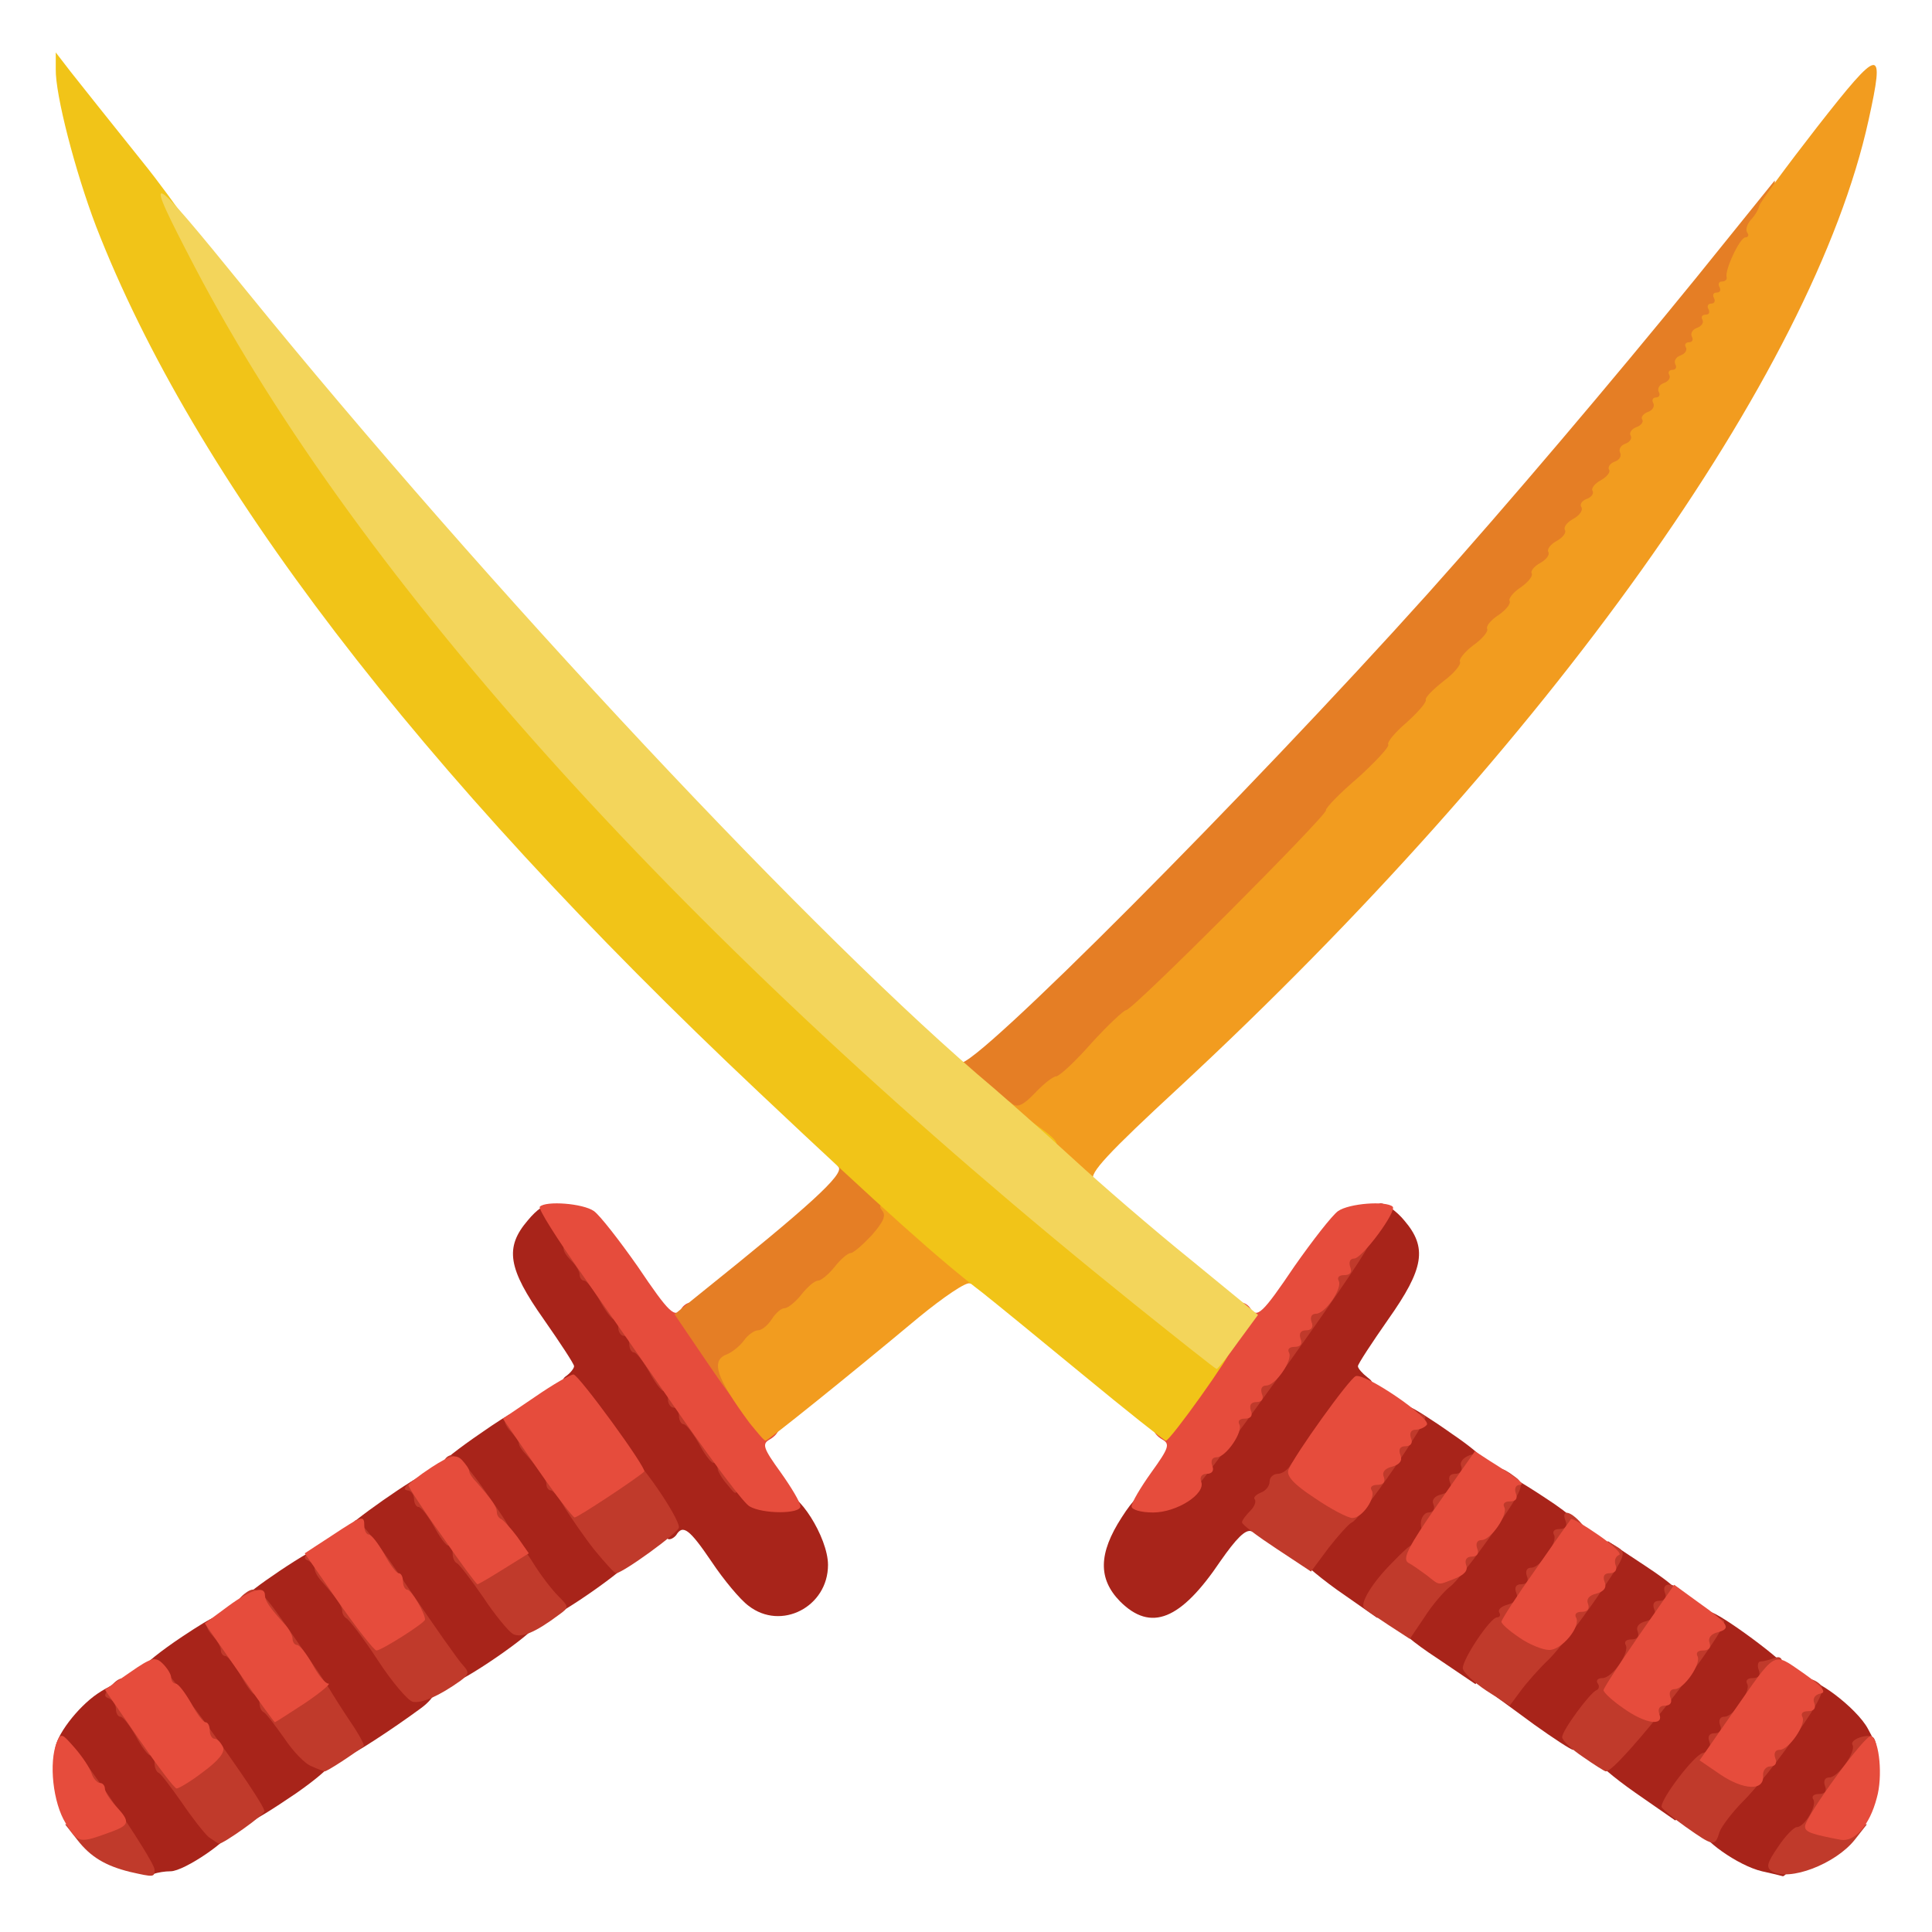 <?xml version="1.0" encoding="utf-8"?>
<!DOCTYPE svg PUBLIC "-//W3C//DTD SVG 1.0//EN" "http://www.w3.org/TR/2001/REC-SVG-20010904/DTD/svg10.dtd">
<svg version="1.0" xmlns="http://www.w3.org/2000/svg" width="50px" height="50px" viewBox="0 0 350 350" preserveAspectRatio="xMidYMid meet">
 <g fill="#a8241a">
  <path d="M24.9 339 c-2 -1.2 -14.9 -20.2 -14.9 -22 0 -2.4 4 -7.7 7.7 -10.2 3.9 -2.6 6.3 -2.7 6.3 -0.2 0 0.8 0.4 1.4 0.8 1.4 0.5 0 1.7 1.6 2.8 3.5 1 1.9 2.2 3.5 2.6 3.5 0.5 0 0.8 0.6 0.8 1.4 0 0.8 0.3 1.6 0.8 1.8 0.4 0.2 2.5 2.9 4.6 6.1 2.2 3.1 4.3 5.7 4.8 5.7 0.4 0 0.8 0.6 0.8 1.4 0 1.7 -8.6 7.6 -11.1 7.6 -1 0 -2.3 0.2 -3.1 0.5 -0.7 0.2 -2 0 -2.9 -0.5z"/>
  <path d="M319.2 339 c-4.3 -1 -11.2 -5.9 -11.2 -7.9 0 -2 4.7 -9.1 6 -9.1 0.5 0 3.4 -3.7 6.6 -8.2 3.1 -4.6 6.1 -8.7 6.5 -9.2 1.1 -1.3 9.3 4.8 11.3 8.6 1.8 3.3 1.8 3.6 0.1 7.2 -1 2.1 -2.4 4 -3.2 4.3 -0.7 0.3 -1.3 1.1 -1.3 1.9 0 0.8 -0.3 1.4 -0.8 1.4 -0.4 0 -1.3 1.4 -2 3 -0.8 1.7 -1.9 3 -2.5 3 -0.7 0 -2.1 1.4 -3.2 3 -1.1 1.6 -2.2 2.9 -2.5 2.9 -0.3 -0.1 -2 -0.5 -3.8 -0.9z"/>
  <path d="M35.2 316.5 c-5.1 -7.4 -9.2 -13.9 -9.2 -14.4 0 -0.5 3.1 -3 7 -5.6 6.2 -4.1 7.2 -4.5 8.5 -3.1 0.8 0.8 1.5 1.9 1.5 2.5 0 0.6 0.4 1.1 0.8 1.1 0.5 0 1.7 1.6 2.8 3.5 1 1.9 2.2 3.5 2.6 3.5 0.5 0 0.8 0.5 0.8 1 0 0.6 0.5 1.6 1 2.3 0.6 0.7 2.4 3.1 4.1 5.5 1.7 2.3 3.7 4.2 4.5 4.2 3.3 0 0.9 3.1 -6 7.9 -4.1 2.8 -7.8 5.1 -8.4 5.1 -0.5 0 -5 -6.1 -10 -13.5z"/>
  <path d="M296.3 324.8 c-4 -2.8 -7.3 -5.6 -7.3 -6.3 0 -0.7 2 -3.4 4.5 -6 2.5 -2.5 7 -8.2 10.1 -12.6 3.1 -4.3 5.8 -7.9 6.1 -7.9 1.6 0 14.3 9.4 14.3 10.6 0 0.8 -0.4 1.4 -1 1.4 -0.5 0 -1 0.7 -1 1.5 0 0.8 -0.4 1.5 -1 1.5 -0.5 0 -1 0.6 -1 1.4 0 0.7 -1.1 2.5 -2.5 4 -1.4 1.5 -2.5 3.1 -2.5 3.7 0 0.5 -0.4 0.9 -0.9 0.9 -0.5 0 -1.1 0.9 -1.4 2 -0.3 1.1 -1.2 2 -2 2 -0.9 0 -1.8 0.8 -2.2 1.8 -0.3 0.9 -1.6 2.9 -2.8 4.4 l-2.2 2.6 -7.2 -5z"/>
  <path d="M60 314.2 c-1.4 -2 -2.7 -4.1 -2.9 -4.6 -0.2 -0.5 -3.2 -5 -6.7 -9.9 -3.5 -5 -6.4 -9.4 -6.4 -9.9 0 -1 13.1 -9.8 14.7 -9.8 0.7 0 1.3 0.5 1.3 1.1 0 0.6 0.6 1.7 1.3 2.4 2.9 3.3 3.7 4.5 3.7 5.4 0 0.5 0.4 1.1 0.8 1.3 0.4 0.2 3 3.6 5.6 7.6 2.7 3.9 5.5 7.2 6.2 7.2 2.3 0 1.5 2.4 -1.4 4.5 -5.3 3.9 -12.4 8.5 -13.1 8.5 -0.3 0 -1.7 -1.7 -3.1 -3.8z"/>
  <path d="M277.9 312.4 c-3.5 -2.6 -6.6 -4.8 -6.8 -5 -0.8 -0.7 2.4 -5.8 6 -9.3 2 -2 6 -7.1 8.9 -11.3 l5.3 -7.6 6.8 4.5 c5.3 3.5 6.9 5.1 6.9 6.9 0 1.3 -0.4 2.4 -1 2.4 -0.5 0 -1 0.7 -1 1.5 0 0.9 -0.7 1.8 -1.5 2.1 -0.8 0.4 -1.5 1.2 -1.5 2 0 0.8 -0.4 1.4 -1 1.4 -0.5 0 -1 0.6 -1 1.4 0 0.8 -1.5 3 -3.3 4.9 -1.9 1.8 -4.6 5 -6.1 7 -1.6 2.1 -3.2 3.7 -3.6 3.7 -0.4 0 -3.6 -2.1 -7.1 -4.6z"/>
  <path d="M71.5 291.5 c-4.9 -7.3 -9 -13.7 -9 -14.2 0 -0.9 13.4 -10.3 14.7 -10.3 0.4 0 0.8 0.7 0.8 1.5 0 0.8 0.4 1.5 0.8 1.5 0.5 0 1.7 1.6 2.8 3.5 1 1.9 2.2 3.5 2.6 3.5 0.5 0 0.8 0.6 0.8 1.4 0 0.8 0.3 1.6 0.8 1.8 0.4 0.2 2.5 2.9 4.7 6.2 2.2 3.2 4.6 6.1 5.3 6.3 0.6 0.3 1.2 1 1.2 1.7 0 1.3 -13.5 10.6 -15.4 10.6 -0.6 -0.1 -5.1 -6.1 -10.1 -13.5z"/>
  <path d="M260.2 300.3 c-4 -2.6 -7.2 -5.3 -7.2 -6 0 -1.8 4.8 -9 6.5 -9.6 0.7 -0.3 3.9 -4.3 7.1 -8.9 3.1 -4.6 5.9 -8.5 6.1 -8.7 0.1 -0.2 3.4 1.7 7.3 4.3 4.8 3.1 7 5.3 7 6.6 0 1.1 -0.4 2 -1 2 -0.5 0 -1 0.6 -1 1.4 0 0.7 -1.1 2.5 -2.5 4 -1.4 1.5 -2.5 3.1 -2.5 3.7 0 0.5 -0.4 0.9 -1 0.9 -0.5 0 -1 0.5 -1 1.2 0 0.7 -1.2 2.3 -2.7 3.6 -1.5 1.2 -3.9 4.1 -5.3 6.3 l-2.7 4 -7.1 -4.8z"/>
  <path d="M89.2 279.5 c-5.1 -7.5 -9.2 -13.9 -9.2 -14.3 0 -0.4 3.2 -2.9 7 -5.5 6.2 -4.3 7.2 -4.7 8.5 -3.3 0.8 0.8 1.5 1.7 1.5 2.1 0 0.4 0.6 1.3 1.3 2 2.9 3.3 3.7 4.5 3.7 5.5 0 0.5 0.4 1 0.8 1 0.4 0 1.6 1.5 2.6 3.3 1.1 1.7 3.4 5.1 5.3 7.4 1.8 2.3 3.3 4.6 3.3 5.1 0 1.1 -13 10.2 -14.6 10.2 -0.6 0 -5.2 -6.1 -10.2 -13.5z"/>
  <path d="M135.6 290.9 c-1.5 -1.1 -4.5 -4.7 -6.7 -8 -4 -5.9 -5.2 -6.8 -6.4 -4.8 -0.4 0.5 -1.1 0.9 -1.5 0.7 -0.5 -0.2 -5.2 -6.6 -10.5 -14.3 -8.3 -12 -9.4 -14.1 -8.1 -15.1 0.9 -0.6 1.6 -1.5 1.6 -1.9 0 -0.4 -2.5 -4.2 -5.5 -8.5 -6.5 -9.2 -7.1 -13 -2.9 -17.9 3.4 -4.1 5.7 -3.9 8.5 0.7 1.3 2 2.7 3.9 3.1 4 0.4 0.2 0.8 1 0.8 1.8 0 0.8 0.4 1.4 0.8 1.4 0.5 0 1.7 1.6 2.8 3.5 1 1.9 2.2 3.5 2.6 3.5 0.5 0 0.8 0.7 0.8 1.5 0 0.8 0.5 1.5 1 1.5 0.6 0 1 0.7 1 1.5 0 0.8 0.4 1.5 0.8 1.5 0.5 0 1.7 1.6 2.8 3.5 1 1.9 2.2 3.5 2.6 3.5 0.5 0 0.8 0.7 0.8 1.5 0 0.8 0.5 1.5 1 1.5 0.6 0 1 0.7 1 1.5 0 0.8 0.4 1.5 0.8 1.5 0.5 0 1.7 1.6 2.8 3.5 1 1.9 2.2 3.5 2.6 3.5 0.5 0 0.8 0.5 0.8 1.1 0 2.3 6.9 8.1 8.8 7.5 2.6 -0.9 8.2 7.9 8.2 12.9 0 7.6 -8.5 12 -14.4 7.4z"/>
  <path d="M202.9 290.1 c-4 -4.1 -3.9 -8.7 0.3 -15.2 2.1 -3.3 3.7 -4.8 4.6 -4.4 0.8 0.3 2.4 -0.1 3.6 -0.9 1.2 -0.7 9.9 -12.7 19.5 -26.5 11.5 -16.6 18 -25.1 19.2 -25.1 0.9 0 2.9 1.4 4.3 3.1 4.2 4.9 3.6 8.7 -2.9 17.9 -3 4.3 -5.5 8.1 -5.5 8.5 0 0.4 0.8 1.3 1.7 2 1.5 1.1 1.4 1.6 -1.4 5.1 -1.6 2.2 -4.7 6.5 -6.8 9.7 -2.1 3.1 -4.4 5.7 -5.1 5.7 -0.8 0 -1.4 0.7 -1.4 1.5 0 0.8 -0.4 1.5 -1 1.5 -0.5 0 -1 0.5 -1 1.1 0 1.8 -2.8 3.9 -4.3 3.3 -1.1 -0.4 -2.8 1.4 -5.6 5.4 -7.2 10.7 -12.6 12.9 -18.2 7.3z"/>
  <path d="M242.2 288 c-3.9 -2.8 -7.2 -5.7 -7.2 -6.4 0 -0.8 2 -3.4 4.3 -5.9 2.4 -2.5 7 -8.1 10.1 -12.6 3.2 -4.4 6 -8.1 6.2 -8.1 0.3 0 3.7 2.1 7.5 4.8 6.2 4.2 8.6 7.2 5.9 7.2 -0.5 0 -1 0.7 -1 1.5 0 0.8 -0.4 1.5 -1 1.5 -0.5 0 -1 0.7 -1 1.5 0 0.9 -0.7 1.8 -1.5 2.1 -0.8 0.4 -1.5 1.2 -1.5 2 0 0.8 -0.4 1.4 -1 1.4 -0.5 0 -1 0.6 -1 1.4 0 0.8 -1.8 3.3 -3.9 5.5 -2.1 2.2 -4.7 5.2 -5.8 6.6 l-1.8 2.6 -7.3 -5.1z"/>
 </g>
 <g fill="#c03a2b">
  <path d="M23.5 339.1 c-4.4 -1.1 -7.1 -2.7 -9.5 -5.8 l-2.2 -2.8 2.1 -0.3 c2.1 -0.3 3.1 -4.2 1.1 -4.2 -0.5 0 -1 -1.6 -1 -3.5 0 -2.9 -0.4 -3.5 -2.1 -3.5 -1.5 0 -2 -0.5 -1.7 -2.2 0.2 -1.3 0.7 -2.3 1.2 -2.3 1.2 0 16.6 22.5 16.6 24.2 0 1.4 -0.1 1.4 -4.5 0.4z"/>
  <path d="M321 339 c-1.1 -0.7 -0.9 -1.5 1.1 -4.4 1.3 -2 2.9 -3.6 3.4 -3.6 1.4 0 3.7 -3.9 3 -5 -0.4 -0.6 0.1 -1 1 -1 1.1 0 1.5 -0.5 1.1 -1.5 -0.3 -0.9 0 -1.5 0.8 -1.5 1.6 0 4.9 -4.7 4.2 -5.9 -0.6 -1 3 -2.2 3.8 -1.3 0.3 0.3 0.6 1.4 0.6 2.4 0 1.3 -0.7 1.8 -2.5 1.8 -2.2 0 -2.5 0.4 -2.5 3.5 0 1.9 -0.4 3.5 -0.9 3.5 -0.5 0 -1.1 0.9 -1.4 1.9 -0.4 1.6 0.1 2 2.5 2.3 l3 0.3 -2.2 2.8 c-3.5 4.4 -11.9 7.6 -15 5.7z"/>
  <path d="M37.8 332.8 c-0.8 -0.7 -3 -3.5 -4.9 -6.3 -1.9 -2.7 -3.7 -5.1 -4.1 -5.3 -0.5 -0.2 -0.8 -1 -0.8 -1.8 0 -0.8 -0.3 -1.4 -0.8 -1.4 -0.4 0 -1.6 -1.6 -2.6 -3.5 -1.1 -1.9 -2.3 -3.5 -2.8 -3.5 -0.4 0 -0.8 -0.6 -0.8 -1.4 0 -0.8 -0.6 -1.6 -1.2 -1.9 -1 -0.3 -1 -0.7 0.1 -2 1.7 -2.1 3.1 -2.2 3.1 -0.2 0 0.8 0.5 1.5 1 1.5 0.6 0 1 1.6 1 3.5 0 3.1 0.3 3.5 2.5 3.5 1.4 0 2.5 0.5 2.5 1.1 0 1.6 2.4 3.6 3.8 3.1 1.4 -0.4 1.6 -3.2 0.2 -3.2 -0.5 0 -1 -1.6 -1 -3.5 0 -3.1 -0.3 -3.5 -2.5 -3.5 -1.6 0 -2.5 -0.6 -2.5 -1.5 0 -0.8 -0.5 -1.5 -1.1 -1.5 -0.6 0 -0.9 -1 -0.7 -2.2 0.2 -1.3 0.9 -2.3 1.7 -2.3 1.2 0 19.9 25.8 20 27.6 0.1 0.6 -7.4 5.9 -8.2 5.9 -0.2 0 -1 -0.6 -1.9 -1.2z"/>
  <path d="M305.3 330.9 c-2.4 -1.7 -4.3 -3.3 -4.3 -3.6 0 -1.6 5.8 -9.2 7.4 -9.7 1.2 -0.3 1.6 -1 1.3 -2 -0.4 -1 -0.1 -1.6 0.9 -1.6 1 0 1.4 -0.6 1 -1.5 -0.3 -0.9 0 -1.5 0.8 -1.5 1.7 0 4.9 -4.7 4.1 -6 -0.3 -0.6 0.1 -1 1 -1 1.1 0 1.5 -0.5 1.1 -1.5 -0.3 -0.8 -0.1 -1.5 0.3 -1.5 0.5 0 1.6 -0.3 2.5 -0.6 1.2 -0.5 1.6 0 1.6 2 0 1.4 -0.4 2.6 -1 2.6 -0.5 0 -1 0.7 -1 1.5 0 0.9 -0.9 1.5 -2.5 1.5 -2.2 0 -2.5 0.4 -2.5 3.4 0 1.9 -0.5 3.6 -1.2 3.8 -0.7 0.3 -0.9 1.2 -0.5 2.2 0.6 1.6 0.9 1.6 2.2 0.2 0.8 -0.8 1.5 -1.9 1.5 -2.5 0 -0.6 1.1 -1.1 2.5 -1.1 2.2 0 2.5 -0.4 2.5 -3.5 0 -1.9 0.5 -3.5 1 -3.5 0.6 0 1 -0.7 1 -1.5 0 -1.8 3.1 -2 4.8 -0.3 0.9 0.9 -0.2 3.1 -4.5 9.2 -3.1 4.5 -7.3 9.7 -9.4 11.8 -2 2 -4 4.6 -4.4 5.7 -0.8 2.7 -1.1 2.6 -6.2 -1z"/>
  <path d="M56.5 320 c-1.2 -0.4 -3.4 -2.7 -5 -5.1 -1.7 -2.4 -3.3 -4.5 -3.7 -4.7 -0.5 -0.2 -0.8 -1 -0.8 -1.8 0 -0.8 -0.3 -1.4 -0.8 -1.4 -0.4 0 -1.6 -1.6 -2.6 -3.5 -1.1 -1.9 -2.3 -3.5 -2.8 -3.5 -0.4 0 -0.8 -0.5 -0.8 -1.1 0 -0.6 -0.7 -1.7 -1.5 -2.6 -0.8 -0.8 -1.3 -1.9 -1 -2.4 1 -1.5 4.5 -1 4.5 0.6 0 0.8 0.5 1.5 1 1.5 0.6 0 1 1.6 1 3.5 0 3.1 0.3 3.5 2.5 3.5 1.6 0 2.5 0.6 2.5 1.5 0 1.8 1.4 1.9 4.1 0.5 2.8 -1.5 2.4 -4 -0.6 -4 -1.6 0 -2.5 -0.6 -2.5 -1.5 0 -0.8 -0.4 -1.5 -1 -1.5 -0.5 0 -1 -0.9 -1 -2 0 -1.1 -0.7 -2 -1.5 -2 -0.8 0 -1.5 -0.7 -1.5 -1.5 0 -0.8 -0.4 -1.5 -1 -1.5 -1.6 0 -1.1 -1.4 0.9 -2.7 1.7 -1 2.5 -0.2 8.2 8 3.5 5 6.6 9.6 6.9 10.2 0.3 0.5 1.8 2.9 3.4 5.3 1.6 2.3 2.7 4.4 2.5 4.5 -2 1.6 -6.8 4.7 -7.1 4.6 -0.1 0 -1.2 -0.4 -2.3 -0.9z"/>
  <path d="M286.8 318.3 c-2.1 -1.4 -3.8 -3 -3.8 -3.6 0 -1.2 5 -8 6.2 -8.5 0.5 -0.2 0.6 -0.8 0.2 -1.3 -0.3 -0.5 0.1 -0.9 0.9 -0.9 1.8 0 5 -4.7 4.2 -6 -0.3 -0.6 0.1 -1 1 -1 1.1 0 1.5 -0.5 1.2 -1.4 -0.4 -0.9 0.2 -1.6 1.5 -1.9 1.4 -0.4 1.9 -1.1 1.5 -2.1 -0.4 -1 -0.1 -1.6 0.9 -1.6 1 0 1.4 -0.6 1 -1.5 -0.7 -2 1.8 -1.9 3.5 0.2 1.1 1.3 1.1 1.7 0.2 2 -0.7 0.3 -1.3 1.1 -1.3 1.9 0 0.8 -0.7 1.4 -1.5 1.4 -0.8 0 -1.5 0.9 -1.5 2 0 1.1 -0.4 2 -1 2 -0.5 0 -1 0.7 -1 1.5 0 0.9 -0.9 1.5 -2.5 1.5 -2.9 0 -3.6 3.4 -0.9 4.4 2.5 1 3.4 0.7 3.4 -0.9 0 -0.9 0.9 -1.5 2.5 -1.5 2.2 0 2.5 -0.4 2.5 -3.5 0 -1.9 0.5 -3.5 1 -3.5 0.6 0 1 -0.7 1 -1.5 0 -1.5 5 -2.2 6.3 -0.9 1.2 1.3 -19.4 27.6 -21.4 27.3 -0.2 0 -2.1 -1.2 -4.1 -2.6z"/>
  <path d="M74.8 308.3 c-0.9 -0.2 -3.8 -3.6 -6.4 -7.6 -2.6 -4 -5.2 -7.3 -5.6 -7.5 -0.4 -0.2 -0.8 -0.8 -0.8 -1.3 0 -0.9 -0.8 -2.1 -3.7 -5.4 -0.7 -0.7 -1.3 -1.8 -1.3 -2.3 0 -0.6 -0.6 -1.2 -1.2 -1.5 -0.9 -0.3 -0.7 -0.9 0.7 -2 1.7 -1.3 2 -1.4 2.3 -0.1 0.2 0.8 0.8 1.4 1.3 1.4 0.5 0 0.9 0.9 0.9 2 0 1.1 0.7 2 1.5 2 0.8 0 1.5 0.7 1.5 1.5 0 0.8 0.5 1.5 1 1.5 0.6 0 1 1.6 1 3.5 l0 3.5 3.5 -2.2 c2.2 -1.5 2.9 -2.4 2 -2.6 -0.8 -0.2 -1.5 -1 -1.5 -1.8 0 -0.8 -0.4 -1.4 -1 -1.4 -0.5 0 -1 -1.6 -1 -3.5 0 -3.1 -0.3 -3.5 -2.6 -3.5 -2.2 0 -2.5 -0.4 -2.2 -2.7 0.2 -1.4 0.8 -2.8 1.3 -2.9 0.6 -0.2 4.8 5.3 9.5 12.3 4.7 6.9 9.1 13.2 9.9 14 1.1 1.2 1.1 1.6 -0.5 2.8 -3.8 2.7 -6.9 4.1 -8.6 3.8z"/>
  <path d="M269.3 306.3 c-2.4 -1.6 -4.3 -3.4 -4.3 -4.1 0 -1.7 5 -9.2 6.2 -9.2 0.5 0 0.7 -0.4 0.4 -0.9 -0.3 -0.5 0.4 -1.1 1.5 -1.4 1.5 -0.4 2 -1.1 1.6 -2.1 -0.4 -1 -0.1 -1.6 0.9 -1.6 1 0 1.4 -0.6 1 -1.5 -0.3 -0.9 0 -1.5 0.8 -1.5 1.7 0 4.9 -4.7 4.1 -6 -0.3 -0.6 0.1 -1 1 -1 1.1 0 1.5 -0.5 1.1 -1.5 -0.8 -2.1 0.8 -1.9 2.9 0.5 1 1.1 1.3 2 0.7 2 -0.7 0 -1.2 0.7 -1.2 1.5 0 0.9 -0.9 1.5 -2.5 1.5 -2.2 0 -2.5 0.4 -2.5 3.5 0 1.9 -0.4 3.5 -1 3.5 -0.5 0 -1 0.6 -1 1.4 0 0.8 -0.8 1.6 -1.7 1.8 -1.4 0.3 -1.1 0.8 1.5 2.6 l3.2 2.3 0 -3.5 c0 -2 0.5 -3.6 1 -3.6 0.6 0 1 -0.7 1 -1.5 0 -0.8 0.7 -1.5 1.5 -1.5 0.8 0 1.5 -0.9 1.5 -2 0 -1.1 0.5 -2 1 -2 0.6 0 1 -0.7 1 -1.5 0 -1.8 1.4 -1.9 3.9 -0.3 1.9 1.1 1.6 1.6 -3.6 9.2 -3.1 4.5 -7 9.5 -8.7 11.2 -1.7 1.6 -4 4.2 -5.1 5.7 l-2 2.7 -4.2 -2.7z"/>
  <path d="M92.9 296 c-0.8 -0.5 -3.3 -3.5 -5.4 -6.7 -2.2 -3.2 -4.3 -5.9 -4.7 -6.1 -0.5 -0.2 -0.8 -1 -0.8 -1.8 0 -0.8 -0.3 -1.4 -0.8 -1.4 -0.4 0 -1.6 -1.6 -2.6 -3.5 -1.1 -1.9 -2.3 -3.5 -2.8 -3.5 -0.4 0 -0.8 -0.7 -0.8 -1.5 0 -0.8 -0.6 -1.5 -1.2 -1.5 -0.8 -0.1 -0.5 -0.7 0.6 -1.5 2.5 -1.9 4.6 0.1 4.6 4.4 0 2.6 0.4 3.1 2.5 3.1 1.6 0 2.5 0.6 2.5 1.5 0 0.8 0.5 1.5 1 1.5 0.6 0 1 0.7 1 1.5 0 1.9 0.9 1.9 3.4 0 3 -2.3 4.4 -1.8 7.1 2.5 1.4 2.3 3.5 5 4.6 6.1 2 2 2 2.1 0.2 3.4 -4.4 3.3 -6.9 4.3 -8.4 3.5z"/>
  <path d="M251.4 294.3 c-2.1 -1.4 -4.1 -2.7 -4.2 -2.9 -1 -0.8 1.4 -4.7 5 -8.3 3.9 -4 4.2 -4.1 6.4 -2.6 2.9 1.9 3.4 1.9 3.4 0 0 -0.8 0.5 -1.5 1 -1.5 0.6 0 1 -0.7 1 -1.5 0 -0.9 0.9 -1.5 2.5 -1.5 2.2 0 2.5 -0.4 2.5 -3.5 0 -1.9 0.5 -3.5 1 -3.5 0.6 0 1 -0.7 1 -1.5 0 -1.9 0.9 -1.9 3.4 0 1.9 1.4 1.8 1.8 -3.9 10.1 -3.3 4.7 -6.8 9.2 -7.9 9.9 -1 0.8 -3.1 3.2 -4.5 5.4 l-2.7 4 -4 -2.6z"/>
  <path d="M107.7 280.8 c-1.9 -2.4 -4.2 -5.8 -5.3 -7.5 -1 -1.8 -2.2 -3.3 -2.6 -3.3 -0.4 0 -0.8 -0.5 -0.8 -1 0 -1 -0.8 -2.2 -3.7 -5.5 -0.7 -0.7 -1.3 -1.6 -1.3 -2 0 -0.4 -0.7 -1.3 -1.5 -2.2 -0.8 -0.8 -1.3 -1.9 -1 -2.4 1 -1.5 4.5 -1 4.5 0.6 0 0.8 0.5 1.5 1 1.5 0.6 0 1 0.9 1 2 0 1.1 0.7 2 1.5 2 0.8 0 1.5 0.7 1.5 1.5 0 0.8 0.5 1.5 1 1.5 0.6 0 1 1.2 1 2.6 l0 2.6 5 -3.6 c2.8 -2 5.6 -3.6 6.3 -3.6 1.2 0 8.7 10.8 8.7 12.7 0 0.9 -10.2 8.3 -11.4 8.3 -0.3 0 -2 -1.9 -3.9 -4.2z"/>
  <desc>cursor-land.com</desc><path d="M231.3 280.6 c-3.5 -2.3 -6.3 -4.4 -6.3 -4.8 0 -0.4 0.7 -1.3 1.5 -2.1 0.8 -0.8 1.1 -1.7 0.8 -2.1 -0.3 -0.3 0.2 -0.8 1.1 -1.2 0.9 -0.3 1.6 -1.2 1.6 -2 0 -0.8 0.7 -1.4 1.5 -1.4 0.7 0 1.8 -0.7 2.3 -1.6 0.8 -1.4 1.6 -1.1 6 2.1 l5.2 3.7 0 -2.6 c0 -1.4 0.5 -2.6 1 -2.6 0.6 0 1 -0.7 1 -1.5 0 -0.8 0.7 -1.5 1.5 -1.5 0.8 0 1.5 -0.9 1.5 -2 0 -1.1 0.5 -2 1 -2 0.6 0 1 -0.7 1 -1.5 0 -1.5 5 -2.2 6.2 -0.9 0.7 0.6 -11.8 18.7 -13.3 19.2 -0.5 0.2 -2.4 2.3 -4.2 4.6 l-3.2 4.3 -6.2 -4.1z"/>
  <path d="M87 276.5 c0 -0.8 -0.4 -1.5 -1 -1.5 -0.5 0 -1 -0.9 -1 -2 0 -1.1 -0.7 -2 -1.5 -2 -0.8 0 -1.5 -0.7 -1.5 -1.5 0 -0.8 -0.4 -1.5 -1 -1.5 -1.6 0 -1.2 -3.7 0.4 -4.3 1 -0.4 3 1.5 5.9 5.6 6.3 9 6.2 8.7 2.8 8.7 -2.1 0 -3.1 -0.5 -3.1 -1.5z"/>
  <path d="M257.4 276 c0 -1.1 0.7 -2 1.4 -2 0.8 0 1.2 -0.6 0.9 -1.4 -0.4 -0.9 0.2 -1.6 1.5 -1.9 1.4 -0.4 1.9 -1.1 1.5 -2.1 -0.4 -1 -0.1 -1.6 0.9 -1.6 1 0 1.4 -0.6 1.1 -1.4 -0.6 -1.4 2.6 -2.9 3.7 -1.8 1 0.9 0.7 4.2 -0.4 4.2 -0.5 0 -1 0.7 -1 1.5 0 0.8 -0.7 1.5 -1.5 1.5 -0.8 0 -1.5 0.9 -1.5 2 0 1.1 -0.4 2 -1 2 -0.5 0 -1 0.7 -1 1.5 0 0.9 -0.9 1.5 -2.3 1.5 -1.6 0 -2.3 -0.6 -2.3 -2z"/>
  <path d="M131.8 269 c-1 -1.1 -1.8 -2.5 -1.8 -3 0 -0.6 -0.3 -1 -0.8 -1 -0.4 0 -1.6 -1.6 -2.6 -3.5 -1.1 -1.9 -2.3 -3.5 -2.8 -3.5 -0.4 0 -0.8 -0.7 -0.8 -1.5 0 -0.8 -0.4 -1.5 -1 -1.5 -0.5 0 -1 -0.7 -1 -1.5 0 -0.8 -0.3 -1.5 -0.8 -1.5 -0.4 0 -1.6 -1.6 -2.6 -3.5 -1.1 -1.9 -2.3 -3.5 -2.8 -3.5 -0.4 0 -0.8 -0.7 -0.8 -1.5 0 -0.8 -0.4 -1.5 -1 -1.5 -0.5 0 -1 -0.7 -1 -1.5 0 -0.8 -0.3 -1.5 -0.8 -1.5 -0.4 0 -1.6 -1.6 -2.6 -3.5 -1.1 -1.9 -2.3 -3.5 -2.8 -3.5 -0.4 0 -0.8 -0.5 -0.8 -1.1 0 -0.6 -0.7 -1.7 -1.5 -2.5 -2.2 -2.2 -1.8 -3.4 1 -3.4 1.6 0 2.5 0.6 2.5 1.5 0 0.8 0.5 1.5 1 1.5 0.6 0 1 1.6 1 3.5 0 3.1 0.3 3.5 2.5 3.5 1.6 0 2.5 0.6 2.5 1.5 0 0.8 0.5 1.5 1 1.5 0.6 0 1 0.7 1 1.5 0 0.8 0.5 1.5 1 1.5 0.6 0 1 1.6 1 3.5 0 3.1 0.3 3.5 2.5 3.5 1.6 0 2.5 0.6 2.5 1.5 0 0.8 0.5 1.5 1 1.5 0.6 0 1 0.7 1 1.5 0 0.8 0.5 1.5 1 1.5 0.6 0 1 1.6 1 3.5 0 3.1 0.3 3.5 2.5 3.5 1.5 0 2.5 0.6 2.5 1.4 0 0.8 0.5 1.6 1.1 1.8 0.6 0.2 0.9 1.8 0.7 3.6 -0.3 3.3 -0.3 3.3 -2 1.2z"/>
  <path d="M214 267.5 c0 -1.9 0.5 -3.5 1 -3.5 0.6 0 1 -0.7 1 -1.5 0 -0.9 0.9 -1.5 2.5 -1.5 2.2 0 2.5 -0.4 2.5 -3.5 0 -1.9 0.5 -3.5 1 -3.5 0.6 0 1 -0.7 1 -1.5 0 -0.8 0.5 -1.5 1 -1.5 0.6 0 1 -0.7 1 -1.5 0 -0.9 0.9 -1.5 2.5 -1.5 2.2 0 2.5 -0.4 2.5 -3.5 0 -1.9 0.5 -3.5 1 -3.5 0.6 0 1 -0.7 1 -1.5 0 -0.8 0.5 -1.5 1 -1.5 0.6 0 1 -0.7 1 -1.5 0 -0.9 0.9 -1.5 2.5 -1.5 2.2 0 2.5 -0.4 2.5 -3.5 0 -1.9 0.5 -3.5 1 -3.5 0.6 0 1 -0.7 1 -1.5 0 -1.1 1.1 -1.5 3.6 -1.5 2 0 3.4 0.4 3.2 0.8 -1.4 3.5 -31.4 45.2 -32.5 45.2 -0.8 0 -1.3 -1.3 -1.3 -3.5z"/>
 </g>
 <g fill="#e64c3c">
  <path d="M11.9 330.3 c-2.3 -3.7 -3.1 -11 -1.6 -14.7 0.7 -1.7 0.9 -1.6 3.2 1 1.4 1.6 2.8 3.7 3.1 4.7 0.3 0.9 1 1.7 1.5 1.7 0.5 0 0.9 0.5 0.9 1 0 0.6 0.9 2 2 3.2 2.6 2.8 2.5 3.4 -0.7 4.6 -6 2.2 -6.1 2.2 -8.4 -1.5z"/>
  <path d="M333.5 333.3 c-5.3 -1 -6.5 -1.4 -6.5 -2.4 0 -1.8 11.1 -17 12 -16.4 1.5 0.9 2.1 7.4 1 11.2 -1.3 5 -4 8 -6.5 7.6z"/>
  <path d="M25.2 315.1 l-6.2 -9 4.5 -3.1 c4 -2.8 4.7 -2.9 6 -1.6 0.8 0.8 1.5 1.9 1.5 2.5 0 0.6 0.4 1.1 0.8 1.1 0.5 0 1.7 1.6 2.8 3.5 1 1.9 2.2 3.5 2.6 3.5 0.5 0 0.8 0.7 0.8 1.5 0 0.8 0.4 1.5 0.9 1.5 0.5 0 1.1 0.7 1.5 1.5 0.4 1 -0.9 2.5 -3.6 4.5 -2.2 1.7 -4.4 3 -4.8 3 -0.4 0 -3.4 -4 -6.8 -8.9z"/>
  <path d="M311.7 321.5 l-3.8 -2.6 5.7 -8.2 c8.4 -12 7.4 -11.5 13.1 -7.6 3.4 2.4 4.3 3.5 3.1 3.7 -1 0.2 -1.5 0.9 -1.1 1.8 0.3 0.9 -0.1 1.4 -1.2 1.4 -0.9 0 -1.3 0.4 -1 1 0.8 1.3 -2.4 6 -4.1 6 -0.8 0 -1.1 0.6 -0.8 1.5 0.4 0.9 0 1.5 -0.9 1.5 -0.8 0 -1.4 0.8 -1.3 1.7 0.2 2.8 -3.5 2.6 -7.7 -0.2z"/>
  <path d="M43.3 303 l-6.2 -8.9 4.2 -3.1 c4.2 -3.1 6.7 -3.8 6.7 -2 0 1 0.8 2.2 3.8 5.5 0.6 0.7 1.2 1.8 1.2 2.4 0 0.6 0.4 1.1 0.8 1.1 0.5 0 1.7 1.6 2.8 3.5 1 1.9 2.3 3.5 2.9 3.5 0.5 0 -1.4 1.6 -4.2 3.5 -2.9 1.9 -5.4 3.5 -5.5 3.5 -0.2 -0.1 -3.1 -4.1 -6.5 -9z"/>
  <path d="M294 309.4 c-1.9 -1.3 -3.5 -2.8 -3.5 -3.2 0 -0.4 2.9 -4.8 6.4 -9.9 l6.4 -9.2 4.4 3.2 c5.5 3.9 6 4.7 3.5 5.4 -1.3 0.3 -1.8 1.1 -1.5 1.9 0.3 0.9 -0.1 1.4 -1.2 1.4 -0.9 0 -1.3 0.4 -1 1 0.8 1.3 -2.4 6 -4.1 6 -0.8 0 -1.1 0.6 -0.8 1.5 0.4 0.9 0 1.5 -1 1.5 -1 0 -1.3 0.6 -1 1.5 0.9 2.3 -2.6 1.8 -6.6 -1.1z"/>
  <path d="M61.3 290.2 l-6.1 -8.8 4.9 -3.2 c5.6 -3.7 5.9 -3.8 5.9 -1.7 0 0.8 0.4 1.5 0.8 1.5 0.5 0 1.7 1.6 2.8 3.5 1 1.9 2.2 3.5 2.6 3.5 0.5 0 0.8 0.7 0.8 1.5 0 0.8 0.4 1.5 0.8 1.5 0.7 0 3.2 4.2 3.2 5.4 0 0.6 -7.9 5.6 -8.8 5.6 -0.4 0 -3.5 -3.9 -6.9 -8.8z"/>
  <path d="M275.3 296.7 c-1.8 -1.2 -3.3 -2.5 -3.3 -2.9 0 -0.4 2.8 -4.7 6.2 -9.5 3.4 -4.9 6.3 -9 6.4 -9.1 0.2 -0.2 2.4 1.1 5 2.9 2.6 1.8 4.3 3.4 3.7 3.6 -0.7 0.3 -0.9 1.1 -0.6 1.9 0.3 0.8 -0.1 1.4 -1.1 1.4 -1 0 -1.3 0.6 -0.9 1.6 0.4 1 -0.1 1.7 -1.5 2.1 -1.3 0.3 -1.9 1 -1.5 1.9 0.3 0.9 -0.1 1.4 -1.2 1.4 -0.9 0 -1.3 0.4 -1 1 1 1.6 -2.6 6 -4.9 5.9 -1.1 0 -3.6 -1 -5.3 -2.2z"/>
  <path d="M80.1 278.3 c-3.4 -4.7 -6.1 -8.9 -6.1 -9.2 0 -0.3 1.9 -1.8 4.2 -3.3 3.4 -2.2 4.4 -2.4 5.5 -1.3 0.7 0.8 1.3 1.6 1.3 2 0 0.4 0.6 1.3 1.3 2 2.9 3.3 3.7 4.5 3.7 5.4 0 0.5 0.3 1.1 0.8 1.3 0.4 0.2 1.7 1.6 2.9 3.2 l2.1 3 -4.5 2.8 c-2.4 1.5 -4.6 2.8 -4.8 2.8 -0.2 0 -3.1 -3.9 -6.4 -8.7z"/>
  <path d="M258.5 285.4 c-1.1 -0.8 -2.6 -1.9 -3.4 -2.3 -1.1 -0.7 0.1 -3 5.3 -10.5 l6.8 -9.7 2.6 1.7 c5.6 3.5 6.6 4.4 5.5 4.4 -0.7 0 -1 0.7 -0.7 1.5 0.4 1 0 1.5 -1.1 1.5 -0.9 0 -1.3 0.4 -1 1 0.8 1.3 -2.4 6 -4.1 6 -0.8 0 -1.1 0.6 -0.8 1.5 0.4 0.9 0 1.5 -1 1.5 -0.9 0 -1.3 0.6 -1 1.5 0.4 1 -0.3 1.8 -2.1 2.5 -3.1 1.2 -2.6 1.3 -5 -0.6z"/>
  <path d="M97.3 266 l-6.2 -9 5.9 -4 c3.2 -2.2 6.3 -4 6.9 -4 0.9 0 13.4 17.1 12.8 17.6 -1.7 1.5 -12.2 8.4 -12.6 8.3 -0.3 0 -3.4 -4 -6.8 -8.9z"/>
  <path d="M238.2 271.4 c-3.7 -2.4 -5.2 -4 -4.8 -5.1 1.1 -2.7 11 -16.5 12.2 -17 1.7 -0.6 13.6 7.5 12.9 8.8 -0.4 0.5 -1.3 0.9 -2 0.9 -0.9 0 -1.2 0.6 -0.9 1.5 0.4 0.9 0 1.5 -1 1.5 -1 0 -1.3 0.6 -0.9 1.6 0.4 1 -0.1 1.7 -1.5 2.1 -1.3 0.3 -1.9 1 -1.5 1.9 0.3 0.9 -0.1 1.4 -1.2 1.4 -0.9 0 -1.4 0.4 -1 1 0.8 1.3 -1.7 5 -3.5 5 -0.8 0 -3.9 -1.6 -6.8 -3.6z"/>
  <path d="M135.8 272.9 c-1 -0.5 -6.3 -7.6 -12 -15.7 -5.6 -8.1 -13.9 -20 -18.4 -26.4 -4.5 -6.4 -8 -11.9 -7.6 -12.2 1.1 -1.1 7.8 -0.6 9.8 0.8 1.1 0.8 4.6 5.3 7.9 10 5.8 8.6 6.8 9.5 8 7.6 0.3 -0.5 1 -1 1.5 -1 1 0 16 21.6 16 23 0 0.5 -0.7 1.3 -1.6 1.8 -1.4 0.8 -1.1 1.6 2 5.9 2 2.8 3.6 5.5 3.6 6.2 0 1.4 -6.8 1.4 -9.2 0z"/>
  <path d="M205 272.9 c0 -0.7 1.6 -3.4 3.6 -6.2 3.1 -4.3 3.4 -5.1 2 -5.9 -0.9 -0.5 -1.6 -1.3 -1.6 -1.9 0 -1.5 15 -22.9 16 -22.9 0.5 0 1.2 0.5 1.5 1 1.2 1.9 2.2 1 8 -7.6 3.3 -4.7 6.8 -9.2 7.9 -10 2 -1.4 8.7 -1.9 9.9 -0.8 0.8 0.8 -5.5 9.4 -7 9.4 -0.7 0 -1 0.6 -0.7 1.5 0.4 1 0 1.5 -1.1 1.5 -0.9 0 -1.3 0.4 -1 1 0.8 1.3 -2.4 6 -4.1 6 -0.8 0 -1.1 0.6 -0.8 1.5 0.4 0.9 0 1.5 -1 1.5 -1 0 -1.3 0.6 -1 1.5 0.4 1 0 1.5 -1.1 1.5 -0.9 0 -1.3 0.4 -1 1 0.8 1.3 -2.4 6 -4.1 6 -0.8 0 -1.1 0.6 -0.8 1.5 0.4 0.9 0 1.5 -1 1.5 -1 0 -1.3 0.6 -1 1.5 0.4 1 0 1.5 -1.1 1.5 -0.9 0 -1.3 0.4 -1 1 0.8 1.3 -2.4 6 -4.1 6 -0.8 0 -1.1 0.6 -0.8 1.5 0.4 0.9 0 1.5 -1 1.5 -0.9 0 -1.3 0.6 -1 1.4 0.9 2.2 -4.4 5.6 -8.7 5.6 -2.2 0 -3.9 -0.5 -3.9 -1.1z"/>
 </g>
 <g fill="#e57e25">
  <path d="M127.9 246.5 l-5.7 -8.4 4.7 -3.8 c19.7 -15.8 26.1 -21.6 25 -22.9 -0.9 -1.1 -0.6 -1.4 1.8 -1.4 4 0 10.3 6.4 10.3 10.5 -0.1 2.9 -4.8 9.5 -6.9 9.5 -0.5 0 -1.8 1.1 -2.9 2.5 -1.1 1.4 -2.5 2.5 -3 2.5 -0.6 0 -1.9 1.1 -3 2.5 -1.1 1.4 -2.5 2.5 -3.1 2.5 -0.6 0 -1.6 0.9 -2.3 2 -0.7 1.1 -1.8 2 -2.4 2 -2 0 -5.4 5 -5.4 8 0 1.7 -0.3 3 -0.7 3 -0.5 -0.1 -3.3 -3.9 -6.4 -8.5z"/>
  <path d="M177.2 200.2 c-2.7 -2.4 -4.2 -4.5 -4.2 -6 0 -1.3 0.4 -2 1 -1.7 2.2 1.4 52.1 -48.7 84.7 -85 14.5 -16.2 33.4 -38.5 48.6 -57.2 l14.2 -17.6 0.3 4.4 c0.2 2.5 -0.1 4.5 -0.7 4.7 -0.6 0.2 -1.1 1.2 -1.1 2.3 0 1 -0.4 1.9 -0.9 1.9 -0.5 0 -1.4 1.5 -2.1 3.3 -2.4 6.6 -5.4 12.7 -6.1 12.7 -0.4 0 -1 1.1 -1.3 2.5 -0.4 1.4 -1.1 2.5 -1.6 2.5 -0.6 0 -1 0.6 -1 1.4 0 0.8 -0.6 2.1 -1.2 2.8 -0.7 0.7 -2.2 3 -3.2 5.1 -1.1 2 -2.3 3.7 -2.8 3.7 -0.4 0 -0.8 0.7 -0.8 1.5 0 0.8 -0.4 1.5 -1 1.5 -0.5 0 -1 0.6 -1 1.4 0 0.7 -1.1 2.5 -2.5 4 -1.4 1.5 -2.5 3.1 -2.5 3.7 0 0.5 -0.4 0.9 -1 0.9 -0.5 0 -1 0.7 -1 1.5 0 0.9 -0.7 1.8 -1.5 2.1 -0.8 0.4 -1.5 1.3 -1.5 2 0 0.8 -0.7 1.7 -1.5 2 -0.8 0.4 -1.5 1.3 -1.5 2 0 0.8 -0.7 1.7 -1.5 2 -0.8 0.4 -1.5 1.2 -1.5 2 0 0.7 -0.9 1.8 -2 2.4 -1.1 0.6 -2 1.7 -2 2.5 0 0.8 -0.9 1.9 -2 2.5 -1.1 0.6 -2 1.7 -2 2.4 0 0.8 -1.1 2.1 -2.5 3 -1.4 0.9 -2.5 2.3 -2.5 3.1 0 0.7 -1.3 2.3 -3 3.5 -1.6 1.2 -3 2.7 -3 3.3 0 0.7 -1.6 2.5 -3.5 4 -1.9 1.5 -3.5 3.4 -3.5 4.1 0 0.6 -2.5 3.4 -5.5 6 -3 2.6 -5.5 5.1 -5.5 5.5 0 1.1 -35.9 37.1 -37 37.1 -0.5 0 -3.3 2.7 -6.3 6 -2.9 3.3 -5.8 6 -6.4 6 -0.5 0 -2.2 1.4 -3.8 3 -4 4.2 -7.8 4 -13.3 -0.8z"/>
 </g>
 <g fill="#f29c1f">
  <path d="M135.8 257.8 c-6.2 -8.4 -7.1 -11.4 -4 -12.5 0.9 -0.4 2.3 -1.5 3 -2.5 0.7 -1 1.9 -1.8 2.5 -1.8 0.7 0 1.8 -0.9 2.5 -2 0.7 -1.1 1.7 -2 2.3 -2 0.6 0 2 -1.1 3.1 -2.5 1.1 -1.4 2.4 -2.5 3 -2.5 0.5 0 1.9 -1.1 3 -2.5 1.1 -1.4 2.4 -2.5 2.9 -2.5 0.5 0 2.2 -1.5 3.8 -3.2 2.1 -2.4 2.7 -3.6 1.9 -4.5 -0.8 -1 -0.3 -1.3 2.2 -1.3 4.3 0 15 9 15 12.6 0 1.5 -0.5 2.2 -1.3 1.9 -0.7 -0.3 -4.8 2.5 -9.2 6.1 -13.3 11.1 -27.4 22.4 -27.8 22.4 -0.3 0 -1.5 -1.5 -2.9 -3.2z"/>
  <path d="M187.8 209.6 c-4.4 -4 -5.8 -6 -5.8 -8.1 0 -2.2 0.3 -2.5 1.3 -1.6 1 0.8 2 0.4 4.2 -1.9 1.6 -1.7 3.3 -3 3.8 -3 0.6 0 3.5 -2.7 6.4 -6 3 -3.3 5.9 -6 6.3 -6 1.2 0 36.4 -35.3 36.2 -36.2 -0.1 -0.4 2.5 -3.1 5.8 -5.9 3.2 -2.9 5.7 -5.6 5.5 -6 -0.3 -0.4 1.2 -2.2 3.3 -4 2 -1.8 3.6 -3.6 3.5 -4.1 -0.2 -0.4 1.3 -1.9 3.2 -3.4 1.9 -1.4 3.2 -3 3 -3.5 -0.3 -0.4 0.8 -1.8 2.4 -3 1.7 -1.2 2.8 -2.6 2.5 -3 -0.2 -0.5 0.7 -1.6 2.1 -2.5 1.3 -0.9 2.2 -2 2 -2.5 -0.3 -0.4 0.6 -1.6 2 -2.5 1.3 -0.9 2.2 -2 2 -2.5 -0.3 -0.4 0.4 -1.3 1.5 -1.9 1.1 -0.6 1.8 -1.5 1.5 -2 -0.3 -0.5 0.4 -1.4 1.5 -2 1.1 -0.6 1.8 -1.5 1.5 -2 -0.3 -0.5 0.4 -1.4 1.5 -2 1.1 -0.6 1.8 -1.5 1.5 -2.1 -0.4 -0.5 0.1 -1.2 0.9 -1.5 0.9 -0.3 1.4 -1 1.1 -1.5 -0.3 -0.4 0.4 -1.3 1.5 -1.9 1.1 -0.6 1.8 -1.5 1.5 -1.9 -0.3 -0.5 0.2 -1.2 1.1 -1.5 0.8 -0.3 1.2 -1 0.9 -1.6 -0.3 -0.6 0.1 -1.3 0.9 -1.6 0.9 -0.3 1.3 -1 1 -1.5 -0.3 -0.5 0.2 -1.2 1 -1.5 0.9 -0.3 1.4 -1 1.1 -1.4 -0.3 -0.4 0.2 -1.1 1.1 -1.4 0.8 -0.3 1.2 -1 0.9 -1.6 -0.3 -0.5 -0.1 -1 0.5 -1 0.6 0 0.8 -0.5 0.5 -1 -0.3 -0.6 0.1 -1.3 0.9 -1.6 0.9 -0.3 1.3 -1 1 -1.5 -0.3 -0.5 0 -0.9 0.6 -0.9 0.6 0 0.8 -0.5 0.5 -1 -0.3 -0.6 0.1 -1.3 0.9 -1.6 0.9 -0.3 1.3 -1 1 -1.5 -0.3 -0.5 0 -0.9 0.6 -0.9 0.6 0 0.8 -0.5 0.5 -1 -0.3 -0.6 0.1 -1.3 0.9 -1.6 0.9 -0.3 1.3 -1 1 -1.5 -0.3 -0.5 0 -0.9 0.6 -0.9 0.6 0 0.8 -0.4 0.5 -1 -0.3 -0.5 -0.1 -1 0.5 -1 0.6 0 0.8 -0.5 0.5 -1 -0.3 -0.6 -0.1 -1 0.5 -1 0.6 0 0.8 -0.4 0.5 -1 -0.3 -0.5 -0.1 -1 0.4 -1 0.6 0 1 -0.3 0.9 -0.8 -0.4 -1.2 2.4 -7.2 3.4 -7.2 0.5 0 0.7 -0.4 0.3 -0.9 -0.3 -0.5 0 -1.5 0.7 -2.3 0.7 -0.7 1.4 -1.9 1.5 -2.5 0.1 -0.6 4.9 -7.1 10.5 -14.3 11.5 -14.7 12.3 -14.8 9.3 -1.2 -10.1 45.9 -58.1 113.2 -124.8 175.1 -13.1 12.1 -16.4 15.7 -15.6 16.8 0.9 1 0.6 1.3 -1.7 1.3 -2.1 -0.1 -4.6 -1.6 -8.6 -5.4z"/>
 </g>
 <g fill="#f1c418">
  <path d="M196 248.9 c-8 -6.6 -16.1 -13.2 -18 -14.7 -7.6 -5.8 -17.5 -14.6 -40.5 -36.3 -62 -58.4 -102.4 -111.3 -120.1 -156.9 -3.8 -10 -7.4 -23.9 -7.3 -28.5 l0 -3 2.7 3.5 c1.5 1.9 7.3 9.2 13 16.3 5.9 7.3 13.6 18.6 17.9 26 27.7 48.2 72.2 98.6 136.3 154.2 10.2 8.8 39.9 33.2 42.9 35.1 0.5 0.4 -10.9 16.4 -11.7 16.4 -0.4 -0.1 -7.2 -5.5 -15.2 -12.1z"/>
  <path d="M185 204.9 l0 -3 3 2.1 c4.4 3.1 4.5 4 0.6 4 -3.3 0 -3.6 -0.2 -3.6 -3.1z"/>
 </g>
 <g fill="#f3d55b">
  <path d="M205.3 236.1 c-80.5 -64.7 -140.2 -130.8 -170 -187.7 -9.7 -18.6 -9 -18.3 9.2 4.1 43.7 53.8 103.8 118 135.5 144.6 3 2.6 9.6 8.4 14.5 12.9 5 4.6 14.5 12.8 21.2 18.2 l12.2 10 -3.6 4.9 c-1.9 2.7 -3.7 4.9 -3.9 4.9 -0.2 0 -7 -5.4 -15.1 -11.9z"/>
 </g>
</svg>